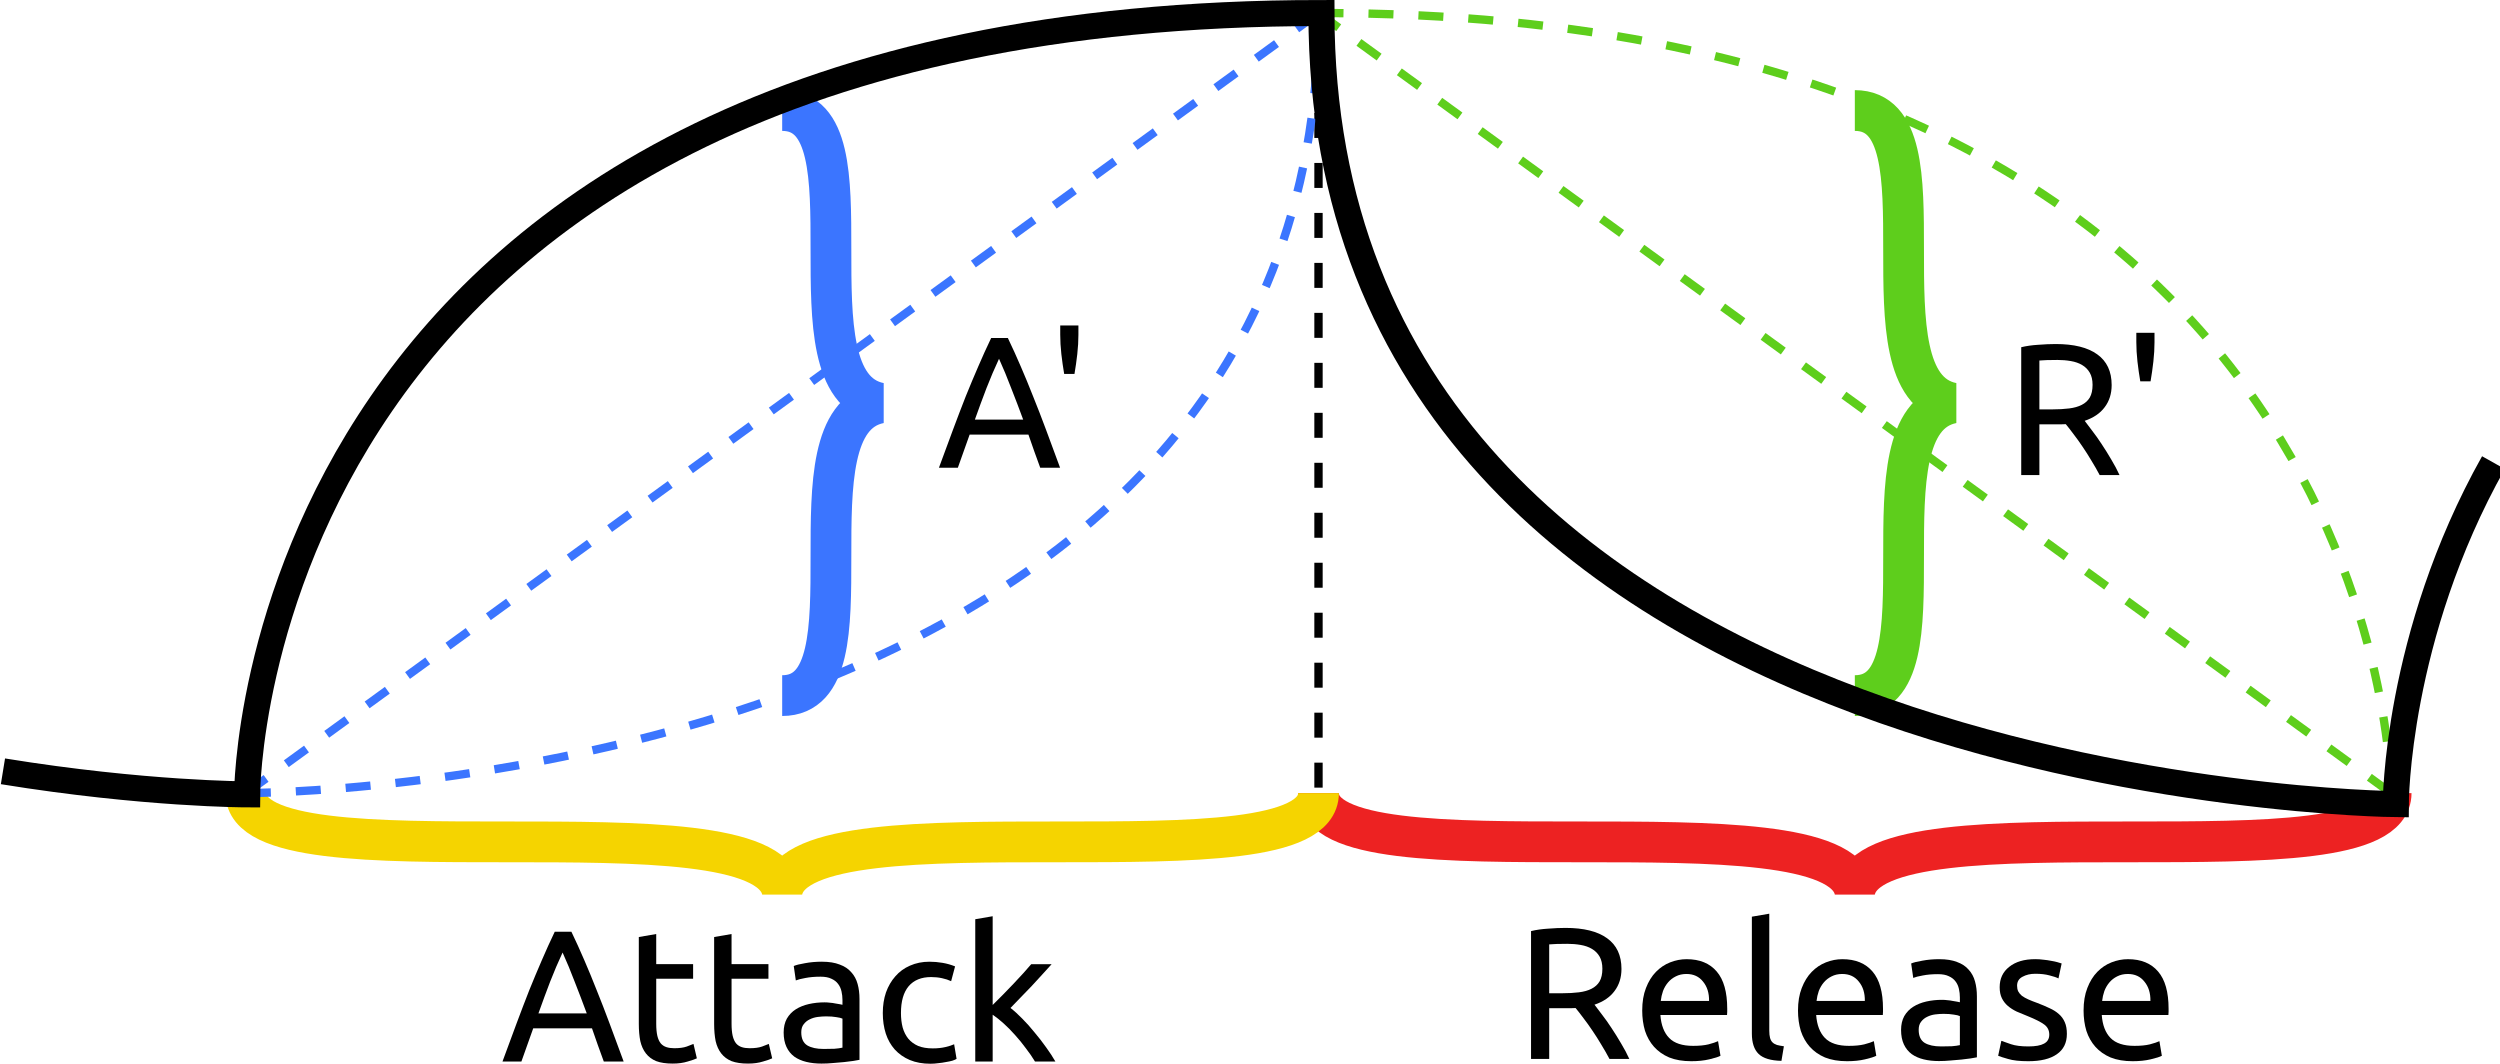<?xml version="1.0" encoding="UTF-8" standalone="no"?>
<svg
   xmlns:dc="http://purl.org/dc/elements/1.1/"
   xmlns:cc="http://creativecommons.org/ns#"
   xmlns:rdf="http://www.w3.org/1999/02/22-rdf-syntax-ns#"
   xmlns:svg="http://www.w3.org/2000/svg"
   xmlns="http://www.w3.org/2000/svg"
   xmlns:sodipodi="http://sodipodi.sourceforge.net/DTD/sodipodi-0.dtd"
   xmlns:inkscape="http://www.inkscape.org/namespaces/inkscape"
   sodipodi:docname="AARR_loop.svg"
   inkscape:version="0.92.5 (2060ec1f9f, 2020-04-08)"
   id="svg1050"
   version="1.1"
   viewBox="0 0 169.583 72.157"
   height="72.157mm"
   width="169.583mm">
  <defs
     id="defs1044" />
  <sodipodi:namedview
     inkscape:window-maximized="0"
     inkscape:window-y="42"
     inkscape:window-x="0"
     inkscape:window-height="1946"
     inkscape:window-width="2988"
     showgrid="true"
     inkscape:document-rotation="0"
     inkscape:current-layer="layer1"
     inkscape:document-units="mm"
     inkscape:cy="177.41071"
     inkscape:cx="235.65078"
     inkscape:zoom="1.197522"
     inkscape:pageshadow="2"
     inkscape:pageopacity="0.0"
     borderopacity="1.0"
     bordercolor="#666666"
     pagecolor="#ffffff"
     id="base">
    <inkscape:grid
       originy="-41.173"
       originx="-29.624"
       spacingy="0.661"
       spacingx="0.661"
       id="grid1613"
       type="xygrid" />
  </sodipodi:namedview>
  <g
     transform="translate(-29.624,-18.961)"
     id="layer1"
     inkscape:groupmode="layer"
     inkscape:label="Layer 1">
    <path
       style="fill:none;stroke:#000000;stroke-width:0.565;stroke-linecap:butt;stroke-linejoin:miter;stroke-miterlimit:4;stroke-dasharray:1.695, 1.695;stroke-dashoffset:0;stroke-opacity:1"
       d="M 119.062,19.844 V 72.76"
       id="path927"
       inkscape:connector-curvature="0" />
    <path
       style="fill:none;stroke:#5ece1c;stroke-width:0.565;stroke-linecap:butt;stroke-linejoin:miter;stroke-miterlimit:4;stroke-dasharray:1.695, 1.695;stroke-dashoffset:0;stroke-opacity:1"
       d="m 119.062,19.844 72.76,52.917"
       id="path835"
       sodipodi:nodetypes="cc"
       inkscape:connector-curvature="0" />
    <path
       style="fill:none;stroke:#ed2222;stroke-width:2.765;stroke-linecap:butt;stroke-linejoin:miter;stroke-miterlimit:4;stroke-dasharray:none;stroke-opacity:1"
       d="m 191.823,72.76 c 0,6.615 -35.057,4e-6 -36.38,6.615 -1.323,-6.615 -36.38,-4e-6 -36.38,-6.615"
       id="path879"
       sodipodi:nodetypes="ccc"
       inkscape:connector-curvature="0" />
    <path
       style="fill:none;stroke:#3b75ff;stroke-width:2.765;stroke-linecap:butt;stroke-linejoin:miter;stroke-miterlimit:4;stroke-dasharray:none;stroke-opacity:1"
       d="m 82.682,26.458 c 6.615,-4e-6 0,18.521 6.615,19.844 -6.615,1.323 0,19.844 -6.615,19.844"
       id="path854"
       sodipodi:nodetypes="ccc"
       inkscape:connector-curvature="0" />
    <path
       sodipodi:nodetypes="ccc"
       id="path854-3"
       d="m 46.302,72.76 c 0,6.615 35.057,0 36.38,6.615 1.323,-6.615 36.38,0 36.38,-6.615"
       style="fill:none;stroke:#f5d400;stroke-width:2.765;stroke-linecap:butt;stroke-linejoin:miter;stroke-miterlimit:4;stroke-dasharray:none;stroke-opacity:1"
       inkscape:connector-curvature="0" />
    <path
       style="fill:none;stroke:#5ece1c;stroke-width:2.765;stroke-linecap:butt;stroke-linejoin:miter;stroke-miterlimit:4;stroke-dasharray:none;stroke-opacity:1"
       d="m 155.443,66.146 c 6.615,-2e-5 0,-18.521 6.615,-19.844 -6.615,-1.323 0,-19.844 -6.615,-19.844"
       id="path873"
       sodipodi:nodetypes="ccc"
       inkscape:connector-curvature="0" />
    <g
       style="font-style:normal;font-variant:normal;font-weight:normal;font-stretch:normal;font-size:12.7px;line-height:1.25;font-family:Ubuntu;-inkscape-font-specification:Ubuntu;fill:#000000;fill-opacity:1;stroke:none;stroke-width:0.265"
       id="text883"
       aria-label="Attack">
      <path
         id="path883"
         style="font-style:normal;font-variant:normal;font-weight:normal;font-stretch:normal;font-size:12.7px;font-family:Ubuntu;-inkscape-font-specification:Ubuntu;stroke-width:0.265"
         d="m 70.581,90.966 q -0.216,-0.572 -0.406,-1.118 -0.191,-0.559 -0.394,-1.13 h -3.988 l -0.8,2.248 h -1.283 q 0.508,-1.397 0.953,-2.578 0.445,-1.194 0.864,-2.261 0.432,-1.067 0.851,-2.032 0.419,-0.978 0.876,-1.93 h 1.13 q 0.457,0.953 0.876,1.93 0.419,0.965 0.838,2.032 0.432,1.067 0.876,2.261 0.445,1.181 0.953,2.578 z m -1.156,-3.264 q -0.406,-1.105 -0.813,-2.134 -0.394,-1.041 -0.826,-1.994 -0.445,0.953 -0.851,1.994 -0.394,1.029 -0.787,2.134 z"
         inkscape:connector-curvature="0" />
      <path
         id="path885"
         style="font-style:normal;font-variant:normal;font-weight:normal;font-stretch:normal;font-size:12.7px;font-family:Ubuntu;-inkscape-font-specification:Ubuntu;stroke-width:0.265"
         d="m 74.138,84.362 h 2.502 v 0.991 h -2.502 v 3.048 q 0,0.495 0.076,0.826 0.076,0.318 0.229,0.508 0.152,0.178 0.381,0.254 0.229,0.076 0.533,0.076 0.533,0 0.851,-0.114 0.33,-0.127 0.457,-0.178 l 0.229,0.978 q -0.178,0.089 -0.622,0.216 -0.445,0.14 -1.016,0.14 -0.673,0 -1.118,-0.165 -0.432,-0.178 -0.699,-0.521 -0.267,-0.343 -0.381,-0.838 -0.102,-0.508 -0.102,-1.168 v -5.893 l 1.181,-0.203 z"
         inkscape:connector-curvature="0" />
      <path
         id="path887"
         style="font-style:normal;font-variant:normal;font-weight:normal;font-stretch:normal;font-size:12.7px;font-family:Ubuntu;-inkscape-font-specification:Ubuntu;stroke-width:0.265"
         d="m 79.248,84.362 h 2.502 v 0.991 h -2.502 v 3.048 q 0,0.495 0.076,0.826 0.076,0.318 0.229,0.508 0.152,0.178 0.381,0.254 0.229,0.076 0.533,0.076 0.533,0 0.851,-0.114 0.33,-0.127 0.457,-0.178 l 0.229,0.978 q -0.178,0.089 -0.622,0.216 -0.445,0.14 -1.016,0.14 -0.673,0 -1.118,-0.165 -0.432,-0.178 -0.699,-0.521 -0.267,-0.343 -0.381,-0.838 -0.102,-0.508 -0.102,-1.168 v -5.893 l 1.181,-0.203 z"
         inkscape:connector-curvature="0" />
      <path
         id="path889"
         style="font-style:normal;font-variant:normal;font-weight:normal;font-stretch:normal;font-size:12.7px;font-family:Ubuntu;-inkscape-font-specification:Ubuntu;stroke-width:0.265"
         d="m 85.488,90.115 q 0.419,0 0.737,-0.013 0.33,-0.025 0.546,-0.076 v -1.968 q -0.127,-0.064 -0.419,-0.102 -0.279,-0.051 -0.686,-0.051 -0.267,0 -0.572,0.038 -0.292,0.038 -0.546,0.165 -0.241,0.114 -0.406,0.33 -0.165,0.203 -0.165,0.546 0,0.635 0.406,0.889 0.406,0.241 1.105,0.241 z m -0.102,-5.918 q 0.711,0 1.194,0.191 0.495,0.178 0.787,0.521 0.305,0.33 0.432,0.8 0.127,0.457 0.127,1.016 v 4.128 q -0.152,0.025 -0.432,0.076 -0.267,0.038 -0.61,0.076 -0.343,0.038 -0.749,0.064 -0.394,0.038 -0.787,0.038 -0.559,0 -1.029,-0.114 -0.47,-0.114 -0.813,-0.356 -0.343,-0.254 -0.533,-0.66 -0.191,-0.406 -0.191,-0.978 0,-0.546 0.216,-0.94 0.229,-0.394 0.61,-0.635 0.381,-0.241 0.889,-0.356 0.508,-0.114 1.067,-0.114 0.178,0 0.368,0.025 0.191,0.013 0.356,0.051 0.178,0.025 0.305,0.051 0.127,0.025 0.178,0.038 v -0.33 q 0,-0.292 -0.064,-0.572 -0.064,-0.292 -0.229,-0.508 -0.165,-0.229 -0.457,-0.356 -0.279,-0.14 -0.737,-0.14 -0.584,0 -1.029,0.089 -0.432,0.076 -0.648,0.165 l -0.14,-0.978 q 0.229,-0.102 0.762,-0.191 0.533,-0.102 1.156,-0.102 z"
         inkscape:connector-curvature="0" />
      <path
         id="path891"
         style="font-style:normal;font-variant:normal;font-weight:normal;font-stretch:normal;font-size:12.7px;font-family:Ubuntu;-inkscape-font-specification:Ubuntu;stroke-width:0.265"
         d="m 92.746,91.118 q -0.8,0 -1.41,-0.254 -0.597,-0.254 -1.016,-0.711 -0.406,-0.457 -0.61,-1.079 -0.203,-0.635 -0.203,-1.397 0,-0.762 0.216,-1.397 0.229,-0.635 0.635,-1.092 0.406,-0.47 0.991,-0.724 0.597,-0.267 1.321,-0.267 0.445,0 0.889,0.076 0.445,0.076 0.851,0.241 l -0.267,1.003 q -0.267,-0.127 -0.622,-0.203 -0.343,-0.076 -0.737,-0.076 -0.991,0 -1.524,0.622 -0.521,0.622 -0.521,1.816 0,0.533 0.114,0.978 0.127,0.445 0.381,0.762 0.267,0.318 0.673,0.495 0.406,0.165 0.991,0.165 0.47,0 0.851,-0.089 0.381,-0.089 0.597,-0.191 l 0.165,0.991 q -0.102,0.064 -0.292,0.127 -0.191,0.051 -0.432,0.089 -0.241,0.051 -0.521,0.076 -0.267,0.038 -0.521,0.038 z"
         inkscape:connector-curvature="0" />
      <path
         id="path893"
         style="font-style:normal;font-variant:normal;font-weight:normal;font-stretch:normal;font-size:12.7px;font-family:Ubuntu;-inkscape-font-specification:Ubuntu;stroke-width:0.265"
         d="m 98.167,87.334 q 0.381,0.292 0.8,0.724 0.432,0.432 0.838,0.94 0.419,0.495 0.787,1.016 0.368,0.508 0.622,0.953 h -1.384 q -0.267,-0.445 -0.622,-0.902 -0.343,-0.47 -0.724,-0.889 -0.381,-0.432 -0.775,-0.787 -0.394,-0.356 -0.749,-0.597 v 3.175 h -1.181 v -9.652 l 1.181,-0.203 v 6.02 q 0.305,-0.305 0.673,-0.673 0.368,-0.368 0.724,-0.749 0.356,-0.381 0.673,-0.724 0.317,-0.356 0.546,-0.622 h 1.384 q -0.292,0.318 -0.635,0.699 -0.343,0.381 -0.711,0.775 -0.368,0.381 -0.749,0.775 -0.368,0.381 -0.699,0.724 z"
         inkscape:connector-curvature="0" />
    </g>
    <g
       aria-label="Release"
       id="text887"
       style="font-style:normal;font-variant:normal;font-weight:normal;font-stretch:normal;font-size:12.7px;line-height:1.25;font-family:Ubuntu;-inkscape-font-specification:Ubuntu;fill:#000000;fill-opacity:1;stroke:none;stroke-width:0.265">
      <path
         d="m 137.784,87.112 q 0.203,0.254 0.508,0.673 0.318,0.406 0.648,0.914 0.33,0.495 0.648,1.041 0.33,0.546 0.559,1.054 h -1.346 q -0.254,-0.483 -0.559,-0.978 -0.292,-0.495 -0.597,-0.94 -0.305,-0.457 -0.61,-0.851 -0.292,-0.394 -0.533,-0.686 -0.165,0.013 -0.343,0.013 -0.165,0 -0.343,0 h -1.105 v 3.442 h -1.232 v -8.674 q 0.521,-0.127 1.156,-0.165 0.648,-0.051 1.181,-0.051 1.854,0 2.819,0.699 0.978,0.699 0.978,2.083 0,0.876 -0.47,1.499 -0.457,0.622 -1.359,0.927 z m -1.867,-4.128 q -0.787,0 -1.206,0.038 v 3.315 h 0.876 q 0.635,0 1.143,-0.064 0.508,-0.064 0.851,-0.241 0.356,-0.178 0.546,-0.495 0.191,-0.33 0.191,-0.864 0,-0.495 -0.191,-0.826 -0.191,-0.33 -0.521,-0.521 -0.318,-0.191 -0.762,-0.267 -0.432,-0.076 -0.927,-0.076 z"
         style="font-style:normal;font-variant:normal;font-weight:normal;font-stretch:normal;font-size:12.7px;font-family:Ubuntu;-inkscape-font-specification:Ubuntu;stroke-width:0.265"
         id="path913"
         inkscape:connector-curvature="0" />
      <path
         d="m 141.021,87.506 q 0,-0.876 0.254,-1.524 0.254,-0.66 0.673,-1.092 0.419,-0.432 0.965,-0.648 0.546,-0.216 1.118,-0.216 1.333,0 2.045,0.838 0.711,0.826 0.711,2.527 0,0.076 0,0.203 0,0.114 -0.013,0.216 h -4.521 q 0.076,1.029 0.597,1.562 0.521,0.533 1.626,0.533 0.622,0 1.041,-0.102 0.432,-0.114 0.648,-0.216 l 0.165,0.991 q -0.216,0.114 -0.762,0.241 -0.533,0.127 -1.219,0.127 -0.864,0 -1.499,-0.254 -0.622,-0.267 -1.029,-0.724 -0.406,-0.457 -0.61,-1.079 -0.191,-0.635 -0.191,-1.384 z m 4.534,-0.648 q 0.013,-0.8 -0.406,-1.308 -0.406,-0.521 -1.13,-0.521 -0.406,0 -0.724,0.165 -0.305,0.152 -0.521,0.406 -0.216,0.254 -0.343,0.584 -0.114,0.33 -0.152,0.673 z"
         style="font-style:normal;font-variant:normal;font-weight:normal;font-stretch:normal;font-size:12.7px;font-family:Ubuntu;-inkscape-font-specification:Ubuntu;stroke-width:0.265"
         id="path915"
         inkscape:connector-curvature="0" />
      <path
         d="m 150.465,90.922 q -1.092,-0.025 -1.549,-0.47 -0.457,-0.445 -0.457,-1.384 v -7.925 l 1.181,-0.203 v 7.938 q 0,0.292 0.051,0.483 0.051,0.191 0.165,0.305 0.114,0.114 0.305,0.178 0.191,0.051 0.47,0.089 z"
         style="font-style:normal;font-variant:normal;font-weight:normal;font-stretch:normal;font-size:12.7px;font-family:Ubuntu;-inkscape-font-specification:Ubuntu;stroke-width:0.265"
         id="path917"
         inkscape:connector-curvature="0" />
      <path
         d="m 151.588,87.506 q 0,-0.876 0.254,-1.524 0.254,-0.66 0.673,-1.092 0.419,-0.432 0.965,-0.648 0.546,-0.216 1.118,-0.216 1.333,0 2.045,0.838 0.711,0.826 0.711,2.527 0,0.076 0,0.203 0,0.114 -0.013,0.216 h -4.521 q 0.076,1.029 0.597,1.562 0.521,0.533 1.626,0.533 0.622,0 1.041,-0.102 0.432,-0.114 0.648,-0.216 l 0.165,0.991 q -0.216,0.114 -0.762,0.241 -0.533,0.127 -1.219,0.127 -0.864,0 -1.499,-0.254 -0.622,-0.267 -1.029,-0.724 -0.406,-0.457 -0.61,-1.079 -0.191,-0.635 -0.191,-1.384 z m 4.534,-0.648 q 0.013,-0.8 -0.406,-1.308 -0.406,-0.521 -1.13,-0.521 -0.406,0 -0.724,0.165 -0.305,0.152 -0.521,0.406 -0.216,0.254 -0.343,0.584 -0.114,0.33 -0.152,0.673 z"
         style="font-style:normal;font-variant:normal;font-weight:normal;font-stretch:normal;font-size:12.7px;font-family:Ubuntu;-inkscape-font-specification:Ubuntu;stroke-width:0.265"
         id="path919"
         inkscape:connector-curvature="0" />
      <path
         d="m 161.286,89.944 q 0.419,0 0.737,-0.013 0.33,-0.025 0.546,-0.076 v -1.968 q -0.127,-0.064 -0.419,-0.102 -0.279,-0.051 -0.686,-0.051 -0.267,0 -0.572,0.038 -0.292,0.038 -0.546,0.165 -0.241,0.114 -0.406,0.33 -0.165,0.203 -0.165,0.546 0,0.635 0.406,0.889 0.406,0.241 1.105,0.241 z m -0.102,-5.918 q 0.711,0 1.194,0.191 0.495,0.178 0.787,0.521 0.305,0.33 0.432,0.8 0.127,0.457 0.127,1.016 v 4.128 q -0.152,0.025 -0.432,0.076 -0.267,0.038 -0.61,0.076 -0.343,0.038 -0.749,0.064 -0.394,0.038 -0.787,0.038 -0.559,0 -1.029,-0.114 -0.47,-0.114 -0.813,-0.356 -0.343,-0.254 -0.533,-0.66 -0.191,-0.406 -0.191,-0.978 0,-0.546 0.216,-0.94 0.229,-0.394 0.61,-0.635 0.381,-0.241 0.889,-0.356 0.508,-0.114 1.067,-0.114 0.178,0 0.368,0.025 0.191,0.013 0.356,0.051 0.178,0.025 0.305,0.051 0.127,0.025 0.178,0.038 v -0.33 q 0,-0.292 -0.064,-0.572 -0.064,-0.292 -0.229,-0.508 -0.165,-0.229 -0.457,-0.356 -0.279,-0.14 -0.737,-0.14 -0.584,0 -1.029,0.089 -0.432,0.076 -0.648,0.165 l -0.14,-0.978 q 0.229,-0.102 0.762,-0.191 0.533,-0.102 1.156,-0.102 z"
         style="font-style:normal;font-variant:normal;font-weight:normal;font-stretch:normal;font-size:12.7px;font-family:Ubuntu;-inkscape-font-specification:Ubuntu;stroke-width:0.265"
         id="path921"
         inkscape:connector-curvature="0" />
      <path
         d="m 167.21,89.944 q 0.724,0 1.067,-0.191 0.356,-0.191 0.356,-0.61 0,-0.432 -0.343,-0.686 -0.343,-0.254 -1.13,-0.572 -0.381,-0.152 -0.737,-0.305 -0.343,-0.165 -0.597,-0.381 -0.254,-0.216 -0.406,-0.521 -0.152,-0.305 -0.152,-0.749 0,-0.876 0.648,-1.384 0.648,-0.521 1.765,-0.521 0.279,0 0.559,0.038 0.279,0.025 0.521,0.076 0.241,0.038 0.419,0.089 0.191,0.051 0.292,0.089 l -0.216,1.016 q -0.191,-0.102 -0.597,-0.203 -0.406,-0.114 -0.978,-0.114 -0.495,0 -0.864,0.203 -0.368,0.191 -0.368,0.61 0,0.216 0.076,0.381 0.089,0.165 0.254,0.305 0.178,0.127 0.432,0.241 0.254,0.114 0.61,0.241 0.47,0.178 0.838,0.356 0.368,0.165 0.622,0.394 0.267,0.229 0.406,0.559 0.14,0.318 0.14,0.787 0,0.914 -0.686,1.384 -0.673,0.47 -1.93,0.47 -0.876,0 -1.372,-0.152 -0.495,-0.14 -0.673,-0.216 l 0.216,-1.016 q 0.203,0.076 0.648,0.229 0.445,0.152 1.181,0.152 z"
         style="font-style:normal;font-variant:normal;font-weight:normal;font-stretch:normal;font-size:12.7px;font-family:Ubuntu;-inkscape-font-specification:Ubuntu;stroke-width:0.265"
         id="path923"
         inkscape:connector-curvature="0" />
      <path
         d="m 170.96,87.506 q 0,-0.876 0.254,-1.524 0.254,-0.66 0.673,-1.092 0.419,-0.432 0.965,-0.648 0.546,-0.216 1.118,-0.216 1.333,0 2.045,0.838 0.711,0.826 0.711,2.527 0,0.076 0,0.203 0,0.114 -0.013,0.216 h -4.521 q 0.076,1.029 0.597,1.562 0.521,0.533 1.626,0.533 0.622,0 1.041,-0.102 0.432,-0.114 0.648,-0.216 l 0.165,0.991 q -0.216,0.114 -0.762,0.241 -0.533,0.127 -1.219,0.127 -0.864,0 -1.499,-0.254 -0.622,-0.267 -1.029,-0.724 -0.406,-0.457 -0.61,-1.079 -0.191,-0.635 -0.191,-1.384 z m 4.534,-0.648 q 0.013,-0.8 -0.406,-1.308 -0.406,-0.521 -1.13,-0.521 -0.406,0 -0.724,0.165 -0.305,0.152 -0.521,0.406 -0.216,0.254 -0.343,0.584 -0.114,0.33 -0.152,0.673 z"
         style="font-style:normal;font-variant:normal;font-weight:normal;font-stretch:normal;font-size:12.7px;font-family:Ubuntu;-inkscape-font-specification:Ubuntu;stroke-width:0.265"
         id="path926"
         inkscape:connector-curvature="0" />
    </g>
    <g
       style="font-style:normal;font-variant:normal;font-weight:normal;font-stretch:normal;font-size:12.7px;line-height:1.25;font-family:Ubuntu;-inkscape-font-specification:Ubuntu;fill:#000000;fill-opacity:1;stroke:none;stroke-width:0.265"
       id="text887-0"
       aria-label="A'">
      <path
         id="path896"
         style="font-style:normal;font-variant:normal;font-weight:normal;font-stretch:normal;font-size:12.7px;font-family:Ubuntu;-inkscape-font-specification:Ubuntu;stroke-width:0.265"
         d="m 100.186,50.689 q -0.216,-0.572 -0.406,-1.118 -0.191,-0.559 -0.394,-1.13 h -3.988 l -0.8,2.248 h -1.283 q 0.508,-1.397 0.953,-2.578 0.445,-1.194 0.864,-2.261 0.432,-1.067 0.851,-2.032 0.419,-0.978 0.876,-1.93 h 1.13 q 0.457,0.953 0.876,1.93 0.419,0.965 0.838,2.032 0.432,1.067 0.876,2.261 0.445,1.181 0.953,2.578 z m -1.156,-3.264 q -0.406,-1.105 -0.813,-2.134 -0.394,-1.041 -0.826,-1.994 -0.445,0.953 -0.851,1.994 -0.394,1.029 -0.787,2.134 z"
         inkscape:connector-curvature="0" />
      <path
         id="path898"
         style="font-style:normal;font-variant:normal;font-weight:normal;font-stretch:normal;font-size:12.7px;font-family:Ubuntu;-inkscape-font-specification:Ubuntu;stroke-width:0.265"
         d="m 102.776,41.037 v 0.635 q 0,0.622 -0.076,1.308 -0.076,0.673 -0.191,1.346 h -0.699 q -0.114,-0.673 -0.191,-1.346 -0.076,-0.686 -0.076,-1.321 v -0.622 z"
         inkscape:connector-curvature="0" />
    </g>
    <g
       aria-label="R'"
       id="text887-0-0"
       style="font-style:normal;font-variant:normal;font-weight:normal;font-stretch:normal;font-size:12.7px;line-height:1.25;font-family:Ubuntu;-inkscape-font-specification:Ubuntu;fill:#000000;fill-opacity:1;stroke:none;stroke-width:0.265">
      <path
         d="m 171.035,47.506 q 0.203,0.254 0.508,0.673 0.318,0.406 0.648,0.914 0.33,0.495 0.648,1.041 0.33,0.546 0.559,1.054 h -1.346 q -0.254,-0.483 -0.559,-0.978 -0.292,-0.495 -0.597,-0.94 -0.305,-0.457 -0.61,-0.851 -0.292,-0.394 -0.533,-0.686 -0.165,0.013 -0.343,0.013 -0.165,0 -0.343,0 h -1.105 v 3.442 h -1.232 v -8.674 q 0.521,-0.127 1.156,-0.165 0.648,-0.051 1.181,-0.051 1.854,0 2.819,0.699 0.978,0.699 0.978,2.083 0,0.876 -0.47,1.499 -0.457,0.622 -1.359,0.927 z m -1.867,-4.128 q -0.787,0 -1.206,0.038 v 3.315 h 0.876 q 0.635,0 1.143,-0.064 0.508,-0.064 0.851,-0.241 0.356,-0.178 0.546,-0.495 0.191,-0.33 0.191,-0.864 0,-0.495 -0.191,-0.826 -0.191,-0.33 -0.521,-0.521 -0.318,-0.191 -0.762,-0.267 -0.432,-0.076 -0.927,-0.076 z"
         style="font-style:normal;font-variant:normal;font-weight:normal;font-stretch:normal;font-size:12.7px;font-family:Ubuntu;-inkscape-font-specification:Ubuntu;stroke-width:0.265"
         id="path929"
         inkscape:connector-curvature="0" />
      <path
         d="m 175.771,41.537 v 0.635 q 0,0.622 -0.076,1.308 -0.076,0.673 -0.191,1.346 h -0.699 q -0.114,-0.673 -0.191,-1.346 -0.076,-0.686 -0.076,-1.321 v -0.622 z"
         style="font-style:normal;font-variant:normal;font-weight:normal;font-stretch:normal;font-size:12.7px;font-family:Ubuntu;-inkscape-font-specification:Ubuntu;stroke-width:0.265"
         id="path931"
         inkscape:connector-curvature="0" />
    </g>
    <path
       sodipodi:nodetypes="cc"
       id="path835-7"
       d="m 119.062,19.844 c 72.76,-1e-6 72.76,52.917 72.76,52.917"
       style="fill:none;stroke:#5ece1c;stroke-width:0.565;stroke-linecap:butt;stroke-linejoin:miter;stroke-miterlimit:4;stroke-dasharray:1.695, 1.695;stroke-dashoffset:0;stroke-opacity:1"
       inkscape:connector-curvature="0" />
    <path
       sodipodi:nodetypes="cc"
       style="fill:none;stroke:#3b75ff;stroke-width:0.565;stroke-linecap:butt;stroke-linejoin:miter;stroke-miterlimit:4;stroke-dasharray:1.695, 1.695;stroke-dashoffset:0;stroke-opacity:1"
       d="m 46.302,72.76 c 0,0 72.76,-3e-6 72.76,-52.917"
       id="path835-7-1"
       inkscape:connector-curvature="0" />
    <path
       sodipodi:nodetypes="cc"
       id="path835-8"
       d="M 46.302,72.76 119.062,19.844"
       style="fill:none;stroke:#3b75ff;stroke-width:0.565;stroke-linecap:butt;stroke-linejoin:miter;stroke-miterlimit:4;stroke-dasharray:1.695, 1.695;stroke-dashoffset:0;stroke-opacity:1"
       inkscape:connector-curvature="0" />
    <path
       id="path835-2-7"
       transform="matrix(0.265,0,0,0.265,-7.412,18.961)"
       style="fill:none;stroke:#000000;stroke-width:6.671;stroke-linecap:butt;stroke-linejoin:miter;stroke-miterlimit:4;stroke-dasharray:none;stroke-opacity:1"
       d="m 778.014,118.418 c -24.984,44.497 -25,87.418 -25,87.418 0,0 -275,-2.5 -275,-202.5 -275,0 -275,200 -275,200 0,0 -26.243,-0.009 -62.5,-5.9"
       inkscape:connector-curvature="0"
       sodipodi:nodetypes="ccccc" />
  </g>
</svg>
